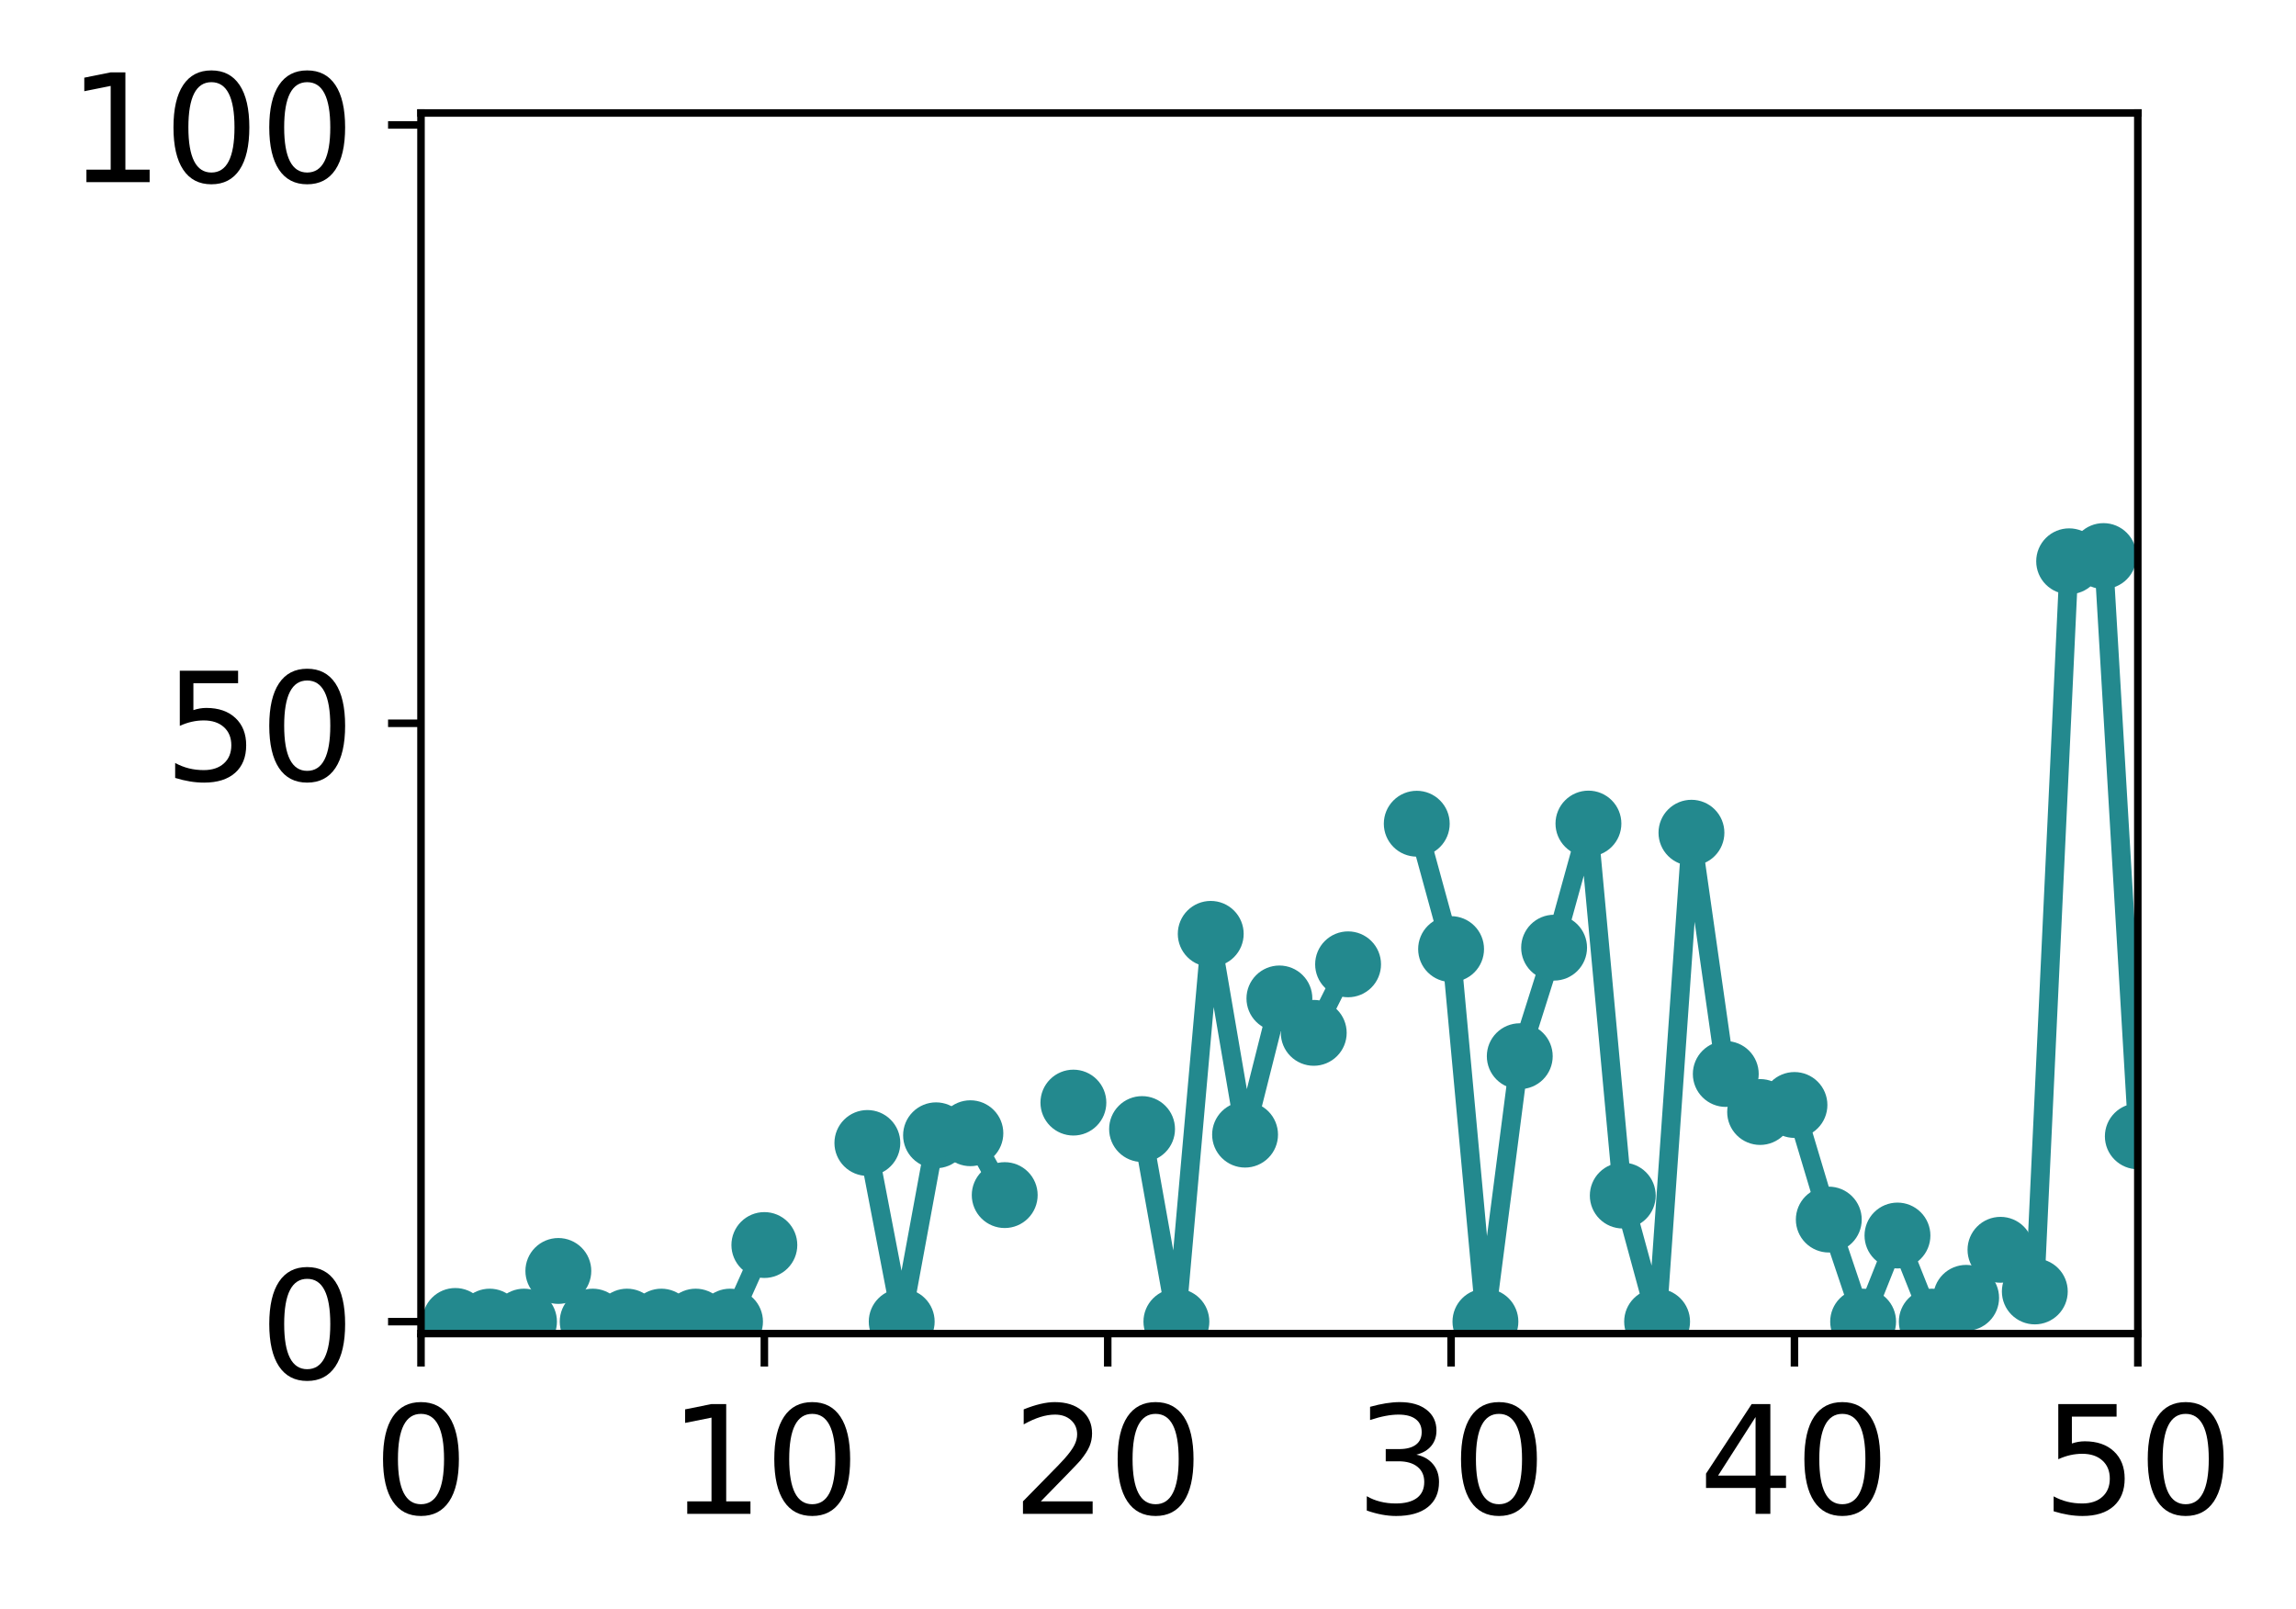 <?xml version="1.0" encoding="utf-8" standalone="no"?>
<!DOCTYPE svg PUBLIC "-//W3C//DTD SVG 1.1//EN"
  "http://www.w3.org/Graphics/SVG/1.1/DTD/svg11.dtd">
<!-- Created with matplotlib (http://matplotlib.org/) -->
<svg height="171pt" version="1.1" viewBox="0 0 244 171" width="244pt" xmlns="http://www.w3.org/2000/svg" xmlns:xlink="http://www.w3.org/1999/xlink">
 <defs>
  <style type="text/css">
*{stroke-linecap:butt;stroke-linejoin:round;}
  </style>
 </defs>
 <g id="figure_1">
  <g id="patch_1">
   <path d="M 0 171.411 
L 244.57 171.411 
L 244.57 0 
L 0 0 
z
" style="fill:#ffffff;"/>
  </g>
  <g id="axes_1">
   <g id="patch_2">
    <path d="M 44.74 141.726 
L 227.19 141.726 
L 227.19 12.007 
L 44.74 12.007 
z
" style="fill:#ffffff;"/>
   </g>
   <g id="matplotlib.axis_1">
    <g id="xtick_1">
     <g id="line2d_1">
      <defs>
       <path d="M 0 0 
L 0 3.5 
" id="m562f9e9606" style="stroke:#000000;stroke-width:0.8;"/>
      </defs>
      <g>
       <use style="stroke:#000000;stroke-width:0.8;" x="44.74" xlink:href="#m562f9e9606" y="141.726"/>
      </g>
     </g>
     <g id="text_1">
      <!-- 0 -->
      <defs>
       <path d="M 31.781 66.406 
Q 24.172 66.406 20.328 58.906 
Q 16.5 51.422 16.5 36.375 
Q 16.5 21.391 20.328 13.891 
Q 24.172 6.391 31.781 6.391 
Q 39.453 6.391 43.281 13.891 
Q 47.125 21.391 47.125 36.375 
Q 47.125 51.422 43.281 58.906 
Q 39.453 66.406 31.781 66.406 
z
M 31.781 74.219 
Q 44.047 74.219 50.516 64.516 
Q 56.984 54.828 56.984 36.375 
Q 56.984 17.969 50.516 8.266 
Q 44.047 -1.422 31.781 -1.422 
Q 19.531 -1.422 13.062 8.266 
Q 6.594 17.969 6.594 36.375 
Q 6.594 54.828 13.062 64.516 
Q 19.531 74.219 31.781 74.219 
z
" id="DejaVuSans-30"/>
      </defs>
      <g transform="translate(39.65 160.883)scale(0.16 -0.16)">
       <use xlink:href="#DejaVuSans-30"/>
      </g>
     </g>
    </g>
    <g id="xtick_2">
     <g id="line2d_2">
      <g>
       <use style="stroke:#000000;stroke-width:0.8;" x="81.23" xlink:href="#m562f9e9606" y="141.726"/>
      </g>
     </g>
     <g id="text_2">
      <!-- 10 -->
      <defs>
       <path d="M 12.406 8.297 
L 28.516 8.297 
L 28.516 63.922 
L 10.984 60.406 
L 10.984 69.391 
L 28.422 72.906 
L 38.281 72.906 
L 38.281 8.297 
L 54.391 8.297 
L 54.391 0 
L 12.406 0 
z
" id="DejaVuSans-31"/>
      </defs>
      <g transform="translate(71.05 160.883)scale(0.16 -0.16)">
       <use xlink:href="#DejaVuSans-31"/>
       <use x="63.623" xlink:href="#DejaVuSans-30"/>
      </g>
     </g>
    </g>
    <g id="xtick_3">
     <g id="line2d_3">
      <g>
       <use style="stroke:#000000;stroke-width:0.8;" x="117.72" xlink:href="#m562f9e9606" y="141.726"/>
      </g>
     </g>
     <g id="text_3">
      <!-- 20 -->
      <defs>
       <path d="M 19.188 8.297 
L 53.609 8.297 
L 53.609 0 
L 7.328 0 
L 7.328 8.297 
Q 12.938 14.109 22.625 23.891 
Q 32.328 33.688 34.812 36.531 
Q 39.547 41.844 41.422 45.531 
Q 43.312 49.219 43.312 52.781 
Q 43.312 58.594 39.234 62.25 
Q 35.156 65.922 28.609 65.922 
Q 23.969 65.922 18.812 64.312 
Q 13.672 62.703 7.812 59.422 
L 7.812 69.391 
Q 13.766 71.781 18.938 73 
Q 24.125 74.219 28.422 74.219 
Q 39.75 74.219 46.484 68.547 
Q 53.219 62.891 53.219 53.422 
Q 53.219 48.922 51.531 44.891 
Q 49.859 40.875 45.406 35.406 
Q 44.188 33.984 37.641 27.219 
Q 31.109 20.453 19.188 8.297 
z
" id="DejaVuSans-32"/>
      </defs>
      <g transform="translate(107.54 160.883)scale(0.16 -0.16)">
       <use xlink:href="#DejaVuSans-32"/>
       <use x="63.623" xlink:href="#DejaVuSans-30"/>
      </g>
     </g>
    </g>
    <g id="xtick_4">
     <g id="line2d_4">
      <g>
       <use style="stroke:#000000;stroke-width:0.8;" x="154.21" xlink:href="#m562f9e9606" y="141.726"/>
      </g>
     </g>
     <g id="text_4">
      <!-- 30 -->
      <defs>
       <path d="M 40.578 39.312 
Q 47.656 37.797 51.625 33 
Q 55.609 28.219 55.609 21.188 
Q 55.609 10.406 48.188 4.484 
Q 40.766 -1.422 27.094 -1.422 
Q 22.516 -1.422 17.656 -0.516 
Q 12.797 0.391 7.625 2.203 
L 7.625 11.719 
Q 11.719 9.328 16.594 8.109 
Q 21.484 6.891 26.812 6.891 
Q 36.078 6.891 40.938 10.547 
Q 45.797 14.203 45.797 21.188 
Q 45.797 27.641 41.281 31.266 
Q 36.766 34.906 28.719 34.906 
L 20.219 34.906 
L 20.219 43.016 
L 29.109 43.016 
Q 36.375 43.016 40.234 45.922 
Q 44.094 48.828 44.094 54.297 
Q 44.094 59.906 40.109 62.906 
Q 36.141 65.922 28.719 65.922 
Q 24.656 65.922 20.016 65.031 
Q 15.375 64.156 9.812 62.312 
L 9.812 71.094 
Q 15.438 72.656 20.344 73.438 
Q 25.25 74.219 29.594 74.219 
Q 40.828 74.219 47.359 69.109 
Q 53.906 64.016 53.906 55.328 
Q 53.906 49.266 50.438 45.094 
Q 46.969 40.922 40.578 39.312 
z
" id="DejaVuSans-33"/>
      </defs>
      <g transform="translate(144.03 160.883)scale(0.16 -0.16)">
       <use xlink:href="#DejaVuSans-33"/>
       <use x="63.623" xlink:href="#DejaVuSans-30"/>
      </g>
     </g>
    </g>
    <g id="xtick_5">
     <g id="line2d_5">
      <g>
       <use style="stroke:#000000;stroke-width:0.8;" x="190.7" xlink:href="#m562f9e9606" y="141.726"/>
      </g>
     </g>
     <g id="text_5">
      <!-- 40 -->
      <defs>
       <path d="M 37.797 64.312 
L 12.891 25.391 
L 37.797 25.391 
z
M 35.203 72.906 
L 47.609 72.906 
L 47.609 25.391 
L 58.016 25.391 
L 58.016 17.188 
L 47.609 17.188 
L 47.609 0 
L 37.797 0 
L 37.797 17.188 
L 4.891 17.188 
L 4.891 26.703 
z
" id="DejaVuSans-34"/>
      </defs>
      <g transform="translate(180.52 160.883)scale(0.16 -0.16)">
       <use xlink:href="#DejaVuSans-34"/>
       <use x="63.623" xlink:href="#DejaVuSans-30"/>
      </g>
     </g>
    </g>
    <g id="xtick_6">
     <g id="line2d_6">
      <g>
       <use style="stroke:#000000;stroke-width:0.8;" x="227.19" xlink:href="#m562f9e9606" y="141.726"/>
      </g>
     </g>
     <g id="text_6">
      <!-- 50 -->
      <defs>
       <path d="M 10.797 72.906 
L 49.516 72.906 
L 49.516 64.594 
L 19.828 64.594 
L 19.828 46.734 
Q 21.969 47.469 24.109 47.828 
Q 26.266 48.188 28.422 48.188 
Q 40.625 48.188 47.75 41.5 
Q 54.891 34.812 54.891 23.391 
Q 54.891 11.625 47.562 5.094 
Q 40.234 -1.422 26.906 -1.422 
Q 22.312 -1.422 17.547 -0.641 
Q 12.797 0.141 7.719 1.703 
L 7.719 11.625 
Q 12.109 9.234 16.797 8.062 
Q 21.484 6.891 26.703 6.891 
Q 35.156 6.891 40.078 11.328 
Q 45.016 15.766 45.016 23.391 
Q 45.016 31 40.078 35.438 
Q 35.156 39.891 26.703 39.891 
Q 22.75 39.891 18.812 39.016 
Q 14.891 38.141 10.797 36.281 
z
" id="DejaVuSans-35"/>
      </defs>
      <g transform="translate(217.01 160.883)scale(0.16 -0.16)">
       <use xlink:href="#DejaVuSans-35"/>
       <use x="63.623" xlink:href="#DejaVuSans-30"/>
      </g>
     </g>
    </g>
   </g>
   <g id="matplotlib.axis_2">
    <g id="ytick_1">
     <g id="line2d_7">
      <defs>
       <path d="M 0 0 
L -3.5 0 
" id="ma2ca7ab009" style="stroke:#000000;stroke-width:0.8;"/>
      </defs>
      <g>
       <use style="stroke:#000000;stroke-width:0.8;" x="44.74" xlink:href="#ma2ca7ab009" y="140.454"/>
      </g>
     </g>
     <g id="text_7">
      <!-- 0 -->
      <g transform="translate(27.56 146.533)scale(0.16 -0.16)">
       <use xlink:href="#DejaVuSans-30"/>
      </g>
     </g>
    </g>
    <g id="ytick_2">
     <g id="line2d_8">
      <g>
       <use style="stroke:#000000;stroke-width:0.8;" x="44.74" xlink:href="#ma2ca7ab009" y="76.866"/>
      </g>
     </g>
     <g id="text_8">
      <!-- 50 -->
      <g transform="translate(17.38 82.945)scale(0.16 -0.16)">
       <use xlink:href="#DejaVuSans-35"/>
       <use x="63.623" xlink:href="#DejaVuSans-30"/>
      </g>
     </g>
    </g>
    <g id="ytick_3">
     <g id="line2d_9">
      <g>
       <use style="stroke:#000000;stroke-width:0.8;" x="44.74" xlink:href="#ma2ca7ab009" y="13.279"/>
      </g>
     </g>
     <g id="text_9">
      <!-- 100 -->
      <g transform="translate(7.2 19.358)scale(0.16 -0.16)">
       <use xlink:href="#DejaVuSans-31"/>
       <use x="63.623" xlink:href="#DejaVuSans-30"/>
       <use x="127.246" xlink:href="#DejaVuSans-30"/>
      </g>
     </g>
    </g>
   </g>
   <g id="line2d_10">
    <path clip-path="url(#p001eed8432)" d="M 48.389 140.383 
L 52.038 140.454 
L 55.687 140.454 
L 59.336 135.07 
L 62.985 140.454 
L 66.634 140.454 
L 70.283 140.454 
L 73.932 140.454 
L 77.581 140.454 
L 81.23 132.315 
M 92.177 121.469 
L 95.826 140.454 
L 99.475 120.653 
L 103.124 120.433 
L 106.773 127.008 
M 114.071 117.178 
M 121.369 119.99 
L 125.018 140.454 
L 128.667 99.245 
L 132.316 120.582 
L 135.965 106.11 
L 139.614 109.765 
L 143.263 102.483 
M 150.561 87.54 
L 154.21 100.864 
L 157.859 140.454 
L 161.508 112.247 
L 165.157 100.712 
L 168.806 87.524 
L 172.455 127.058 
L 176.104 140.454 
L 179.753 88.497 
L 183.402 114.137 
L 187.051 118.177 
L 190.7 117.431 
L 194.349 129.609 
L 197.998 140.454 
L 201.647 131.305 
L 205.296 140.454 
L 208.945 137.927 
L 212.594 132.821 
L 216.243 137.247 
L 219.892 59.65 
L 223.541 59.095 
L 227.19 120.762 
" style="fill:none;stroke:#23898e;stroke-linecap:square;stroke-width:2;"/>
    <defs>
     <path d="M 0 3 
C 0.796 3 1.559 2.684 2.121 2.121 
C 2.684 1.559 3 0.796 3 0 
C 3 -0.796 2.684 -1.559 2.121 -2.121 
C 1.559 -2.684 0.796 -3 0 -3 
C -0.796 -3 -1.559 -2.684 -2.121 -2.121 
C -2.684 -1.559 -3 -0.796 -3 0 
C -3 0.796 -2.684 1.559 -2.121 2.121 
C -1.559 2.684 -0.796 3 0 3 
z
" id="mb486be6154" style="stroke:#23898e;"/>
    </defs>
    <g clip-path="url(#p001eed8432)">
     <use style="fill:#23898e;stroke:#23898e;" x="48.389" xlink:href="#mb486be6154" y="140.383"/>
     <use style="fill:#23898e;stroke:#23898e;" x="52.038" xlink:href="#mb486be6154" y="140.454"/>
     <use style="fill:#23898e;stroke:#23898e;" x="55.687" xlink:href="#mb486be6154" y="140.454"/>
     <use style="fill:#23898e;stroke:#23898e;" x="59.336" xlink:href="#mb486be6154" y="135.07"/>
     <use style="fill:#23898e;stroke:#23898e;" x="62.985" xlink:href="#mb486be6154" y="140.454"/>
     <use style="fill:#23898e;stroke:#23898e;" x="66.634" xlink:href="#mb486be6154" y="140.454"/>
     <use style="fill:#23898e;stroke:#23898e;" x="70.283" xlink:href="#mb486be6154" y="140.454"/>
     <use style="fill:#23898e;stroke:#23898e;" x="73.932" xlink:href="#mb486be6154" y="140.454"/>
     <use style="fill:#23898e;stroke:#23898e;" x="77.581" xlink:href="#mb486be6154" y="140.454"/>
     <use style="fill:#23898e;stroke:#23898e;" x="81.23" xlink:href="#mb486be6154" y="132.315"/>
     <use style="fill:#23898e;stroke:#23898e;" x="92.177" xlink:href="#mb486be6154" y="121.469"/>
     <use style="fill:#23898e;stroke:#23898e;" x="95.826" xlink:href="#mb486be6154" y="140.454"/>
     <use style="fill:#23898e;stroke:#23898e;" x="99.475" xlink:href="#mb486be6154" y="120.653"/>
     <use style="fill:#23898e;stroke:#23898e;" x="103.124" xlink:href="#mb486be6154" y="120.433"/>
     <use style="fill:#23898e;stroke:#23898e;" x="106.773" xlink:href="#mb486be6154" y="127.008"/>
     <use style="fill:#23898e;stroke:#23898e;" x="114.071" xlink:href="#mb486be6154" y="117.178"/>
     <use style="fill:#23898e;stroke:#23898e;" x="121.369" xlink:href="#mb486be6154" y="119.99"/>
     <use style="fill:#23898e;stroke:#23898e;" x="125.018" xlink:href="#mb486be6154" y="140.454"/>
     <use style="fill:#23898e;stroke:#23898e;" x="128.667" xlink:href="#mb486be6154" y="99.245"/>
     <use style="fill:#23898e;stroke:#23898e;" x="132.316" xlink:href="#mb486be6154" y="120.582"/>
     <use style="fill:#23898e;stroke:#23898e;" x="135.965" xlink:href="#mb486be6154" y="106.11"/>
     <use style="fill:#23898e;stroke:#23898e;" x="139.614" xlink:href="#mb486be6154" y="109.765"/>
     <use style="fill:#23898e;stroke:#23898e;" x="143.263" xlink:href="#mb486be6154" y="102.483"/>
     <use style="fill:#23898e;stroke:#23898e;" x="150.561" xlink:href="#mb486be6154" y="87.54"/>
     <use style="fill:#23898e;stroke:#23898e;" x="154.21" xlink:href="#mb486be6154" y="100.864"/>
     <use style="fill:#23898e;stroke:#23898e;" x="157.859" xlink:href="#mb486be6154" y="140.454"/>
     <use style="fill:#23898e;stroke:#23898e;" x="161.508" xlink:href="#mb486be6154" y="112.247"/>
     <use style="fill:#23898e;stroke:#23898e;" x="165.157" xlink:href="#mb486be6154" y="100.712"/>
     <use style="fill:#23898e;stroke:#23898e;" x="168.806" xlink:href="#mb486be6154" y="87.524"/>
     <use style="fill:#23898e;stroke:#23898e;" x="172.455" xlink:href="#mb486be6154" y="127.058"/>
     <use style="fill:#23898e;stroke:#23898e;" x="176.104" xlink:href="#mb486be6154" y="140.454"/>
     <use style="fill:#23898e;stroke:#23898e;" x="179.753" xlink:href="#mb486be6154" y="88.497"/>
     <use style="fill:#23898e;stroke:#23898e;" x="183.402" xlink:href="#mb486be6154" y="114.137"/>
     <use style="fill:#23898e;stroke:#23898e;" x="187.051" xlink:href="#mb486be6154" y="118.177"/>
     <use style="fill:#23898e;stroke:#23898e;" x="190.7" xlink:href="#mb486be6154" y="117.431"/>
     <use style="fill:#23898e;stroke:#23898e;" x="194.349" xlink:href="#mb486be6154" y="129.609"/>
     <use style="fill:#23898e;stroke:#23898e;" x="197.998" xlink:href="#mb486be6154" y="140.454"/>
     <use style="fill:#23898e;stroke:#23898e;" x="201.647" xlink:href="#mb486be6154" y="131.305"/>
     <use style="fill:#23898e;stroke:#23898e;" x="205.296" xlink:href="#mb486be6154" y="140.454"/>
     <use style="fill:#23898e;stroke:#23898e;" x="208.945" xlink:href="#mb486be6154" y="137.927"/>
     <use style="fill:#23898e;stroke:#23898e;" x="212.594" xlink:href="#mb486be6154" y="132.821"/>
     <use style="fill:#23898e;stroke:#23898e;" x="216.243" xlink:href="#mb486be6154" y="137.247"/>
     <use style="fill:#23898e;stroke:#23898e;" x="219.892" xlink:href="#mb486be6154" y="59.65"/>
     <use style="fill:#23898e;stroke:#23898e;" x="223.541" xlink:href="#mb486be6154" y="59.095"/>
     <use style="fill:#23898e;stroke:#23898e;" x="227.19" xlink:href="#mb486be6154" y="120.762"/>
    </g>
   </g>
   <g id="patch_3">
    <path d="M 44.74 141.726 
L 44.74 12.007 
" style="fill:none;stroke:#000000;stroke-linecap:square;stroke-linejoin:miter;stroke-width:0.8;"/>
   </g>
   <g id="patch_4">
    <path d="M 227.19 141.726 
L 227.19 12.007 
" style="fill:none;stroke:#000000;stroke-linecap:square;stroke-linejoin:miter;stroke-width:0.8;"/>
   </g>
   <g id="patch_5">
    <path d="M 44.74 141.726 
L 227.19 141.726 
" style="fill:none;stroke:#000000;stroke-linecap:square;stroke-linejoin:miter;stroke-width:0.8;"/>
   </g>
   <g id="patch_6">
    <path d="M 44.74 12.007 
L 227.19 12.007 
" style="fill:none;stroke:#000000;stroke-linecap:square;stroke-linejoin:miter;stroke-width:0.8;"/>
   </g>
  </g>
 </g>
 <defs>
  <clipPath id="p001eed8432">
   <rect height="129.719" width="182.45" x="44.74" y="12.007"/>
  </clipPath>
 </defs>
</svg>
